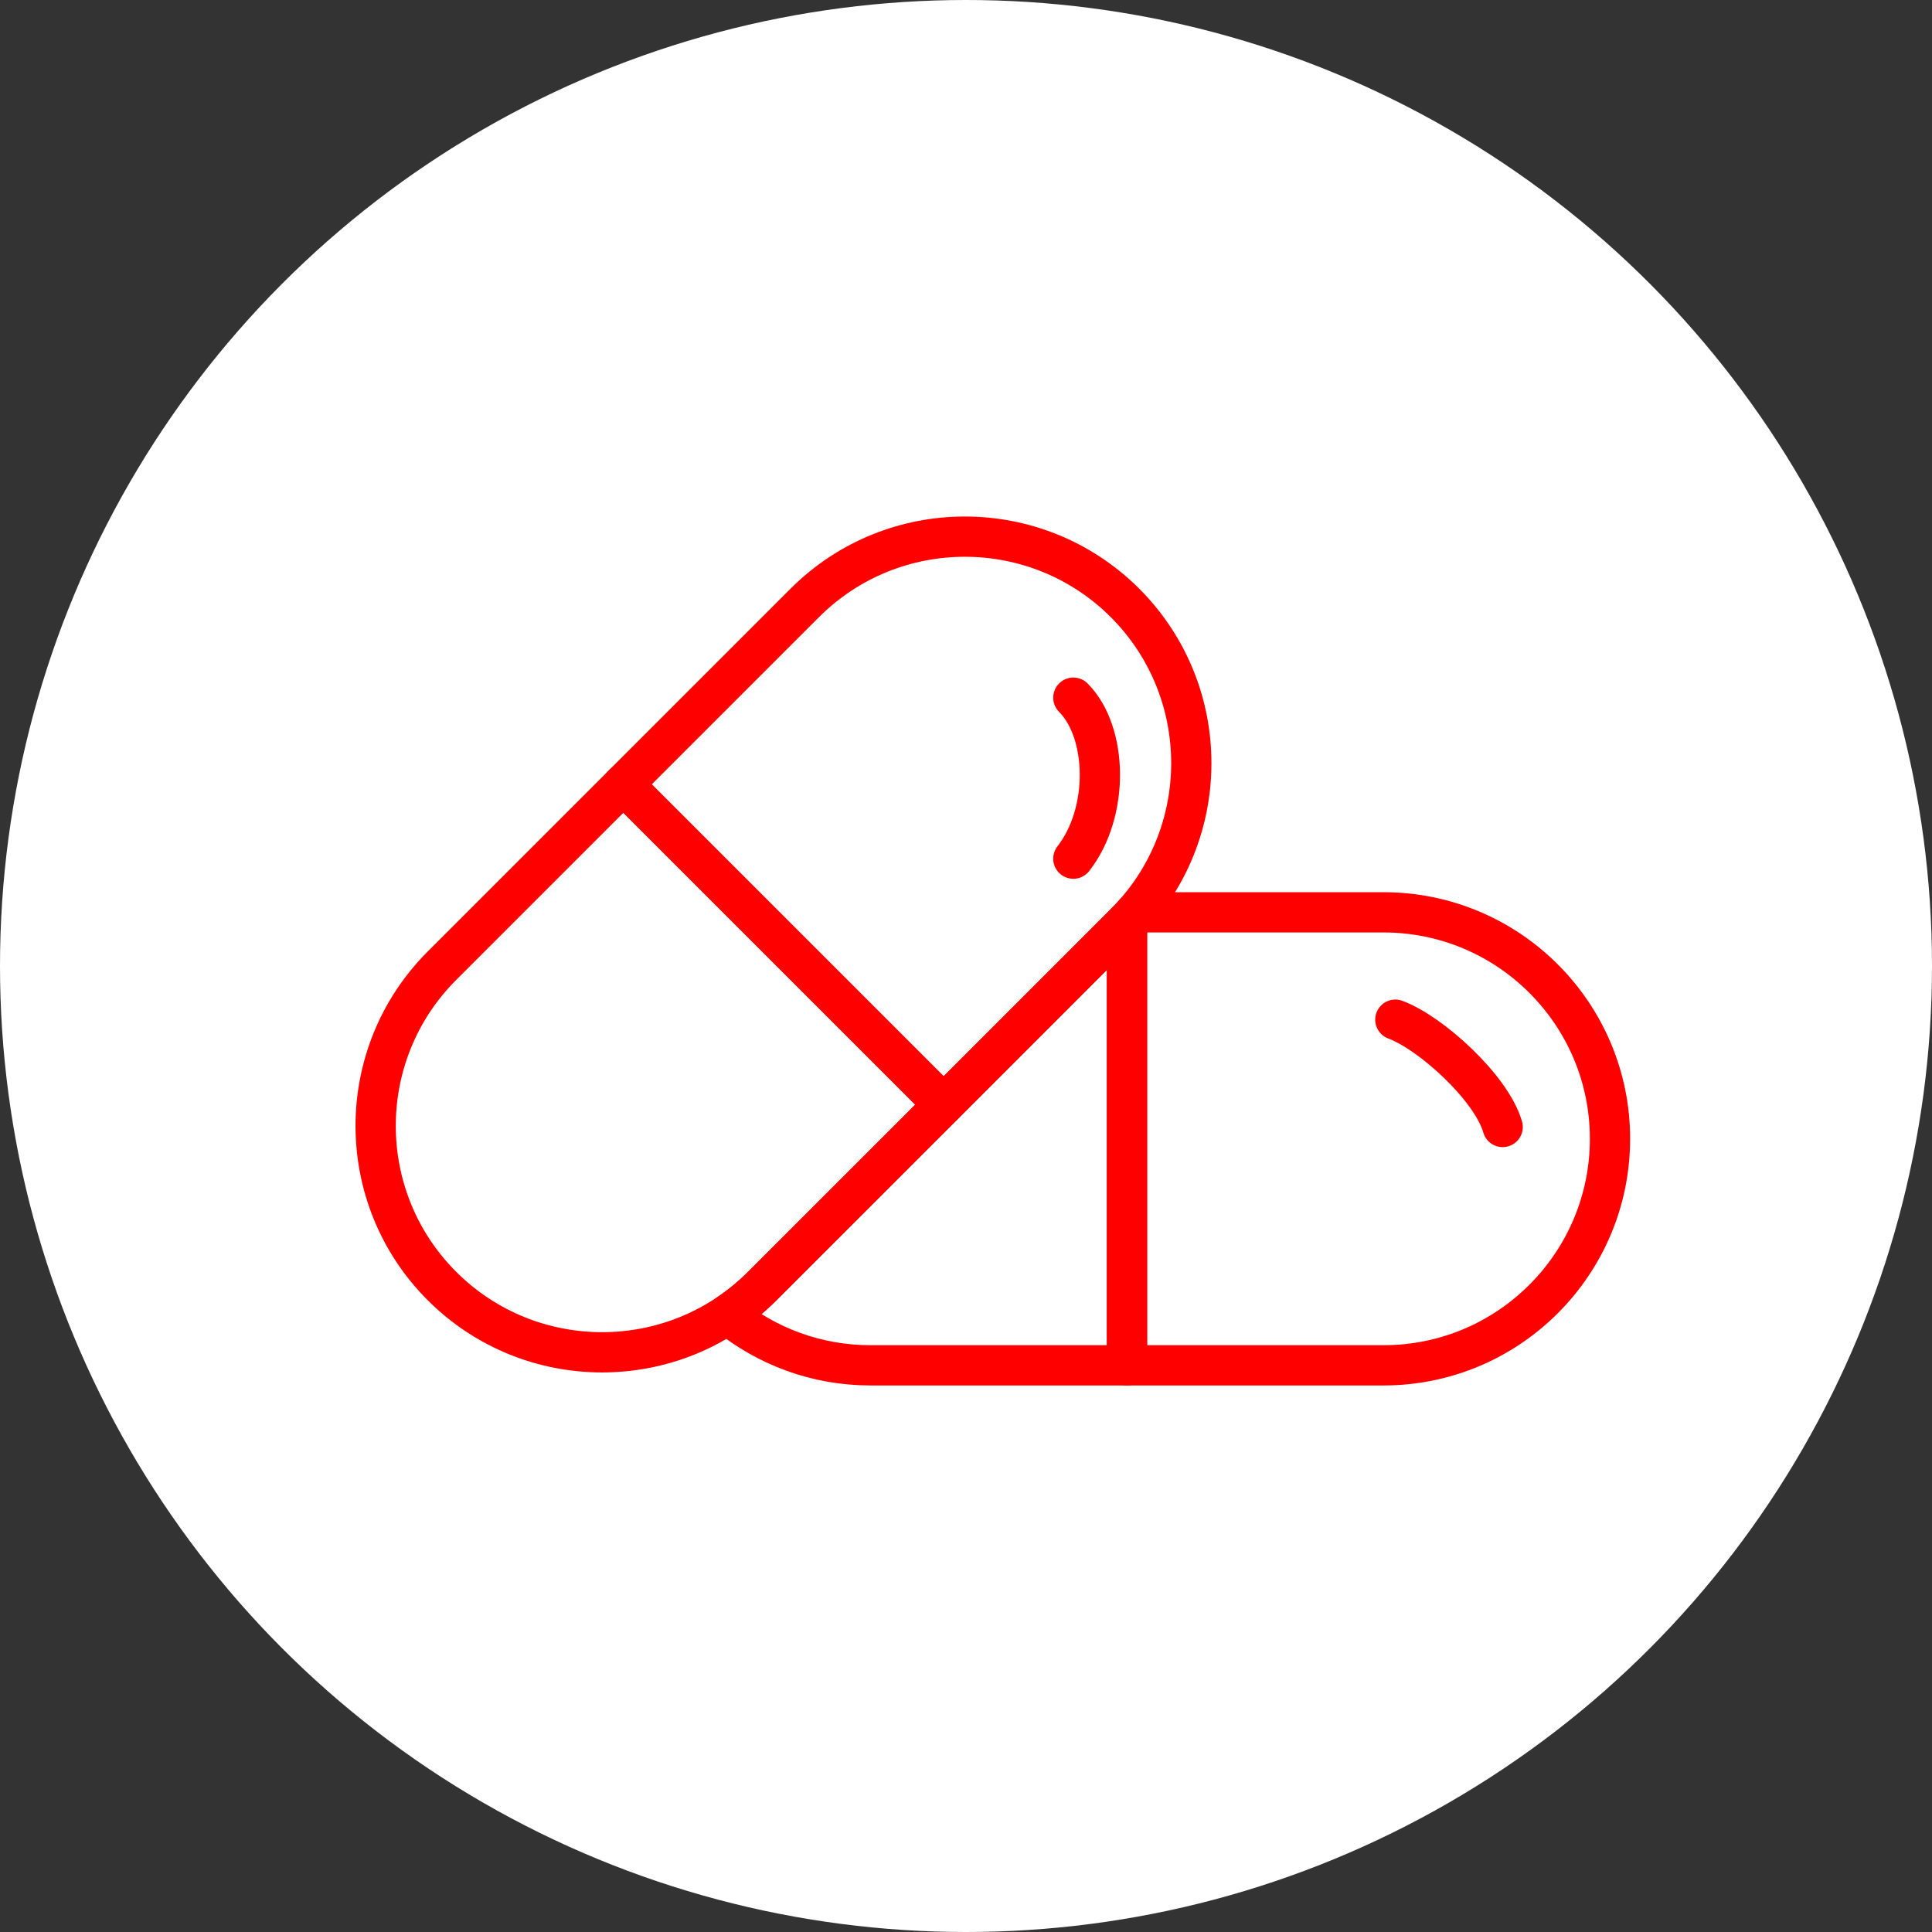 <?xml version="1.0" encoding="UTF-8" standalone="no"?><!DOCTYPE svg PUBLIC "-//W3C//DTD SVG 1.1//EN" "http://www.w3.org/Graphics/SVG/1.1/DTD/svg11.dtd"><svg width="100%" height="100%" viewBox="0 0 36 36" version="1.1" xmlns="http://www.w3.org/2000/svg" xmlns:xlink="http://www.w3.org/1999/xlink" xml:space="preserve" xmlns:serif="http://www.serif.com/" style="fill-rule:evenodd;clip-rule:evenodd;stroke-linecap:round;stroke-linejoin:round;stroke-miterlimit:1.5;"><rect x="0" y="0" width="36" height="36" fill="#333333" stroke="none"/><rect id="pills" x="0" y="0" width="36" height="36" style="fill:none;"/><g><circle cx="18" cy="18" r="18" style="fill:#fff;"/></g><path d="M25.78,17c2.329,0 4.22,1.891 4.22,4.22c-0,2.33 -1.891,4.221 -4.22,4.221l-4.78,-0l-0,-8.274c0.053,-0.055 0.105,-0.11 0.154,-0.167l4.626,-0Z" style="fill:none;stroke:#f00;stroke-width:0.75px;"/><path d="M21,17.167l0,8.274l-4.78,-0c-1.009,-0 -1.936,-0.355 -2.663,-0.947c0.229,-0.152 0.446,-0.329 0.647,-0.531l6.759,-6.759c0.013,-0.012 0.025,-0.025 0.037,-0.037Z" style="fill:none;stroke:#f00;stroke-width:0.75px;"/><path d="M17.584,20.584l-5.969,-5.969l-3.38,3.38c-1.647,1.647 -1.647,4.321 0,5.968c1.647,1.647 4.322,1.647 5.969,0l3.38,-3.379Z" style="fill:none;stroke:#f00;stroke-width:0.75px;"/><path d="M11.615,14.615l5.969,5.969l3.379,-3.38c1.647,-1.647 1.647,-4.322 0,-5.969c-1.647,-1.647 -4.321,-1.647 -5.968,0l-3.38,3.38Z" style="fill:none;stroke:#f00;stroke-width:0.75px;"/><path d="M26,19c0.66,0.244 1.789,1.267 2,2" style="fill:none;fill-rule:nonzero;stroke:#f00;stroke-width:0.75px;stroke-linejoin:miter;stroke-miterlimit:3;"/><path d="M20,13c0.645,0.648 0.674,2.138 -0,3" style="fill:none;fill-rule:nonzero;stroke:#f00;stroke-width:0.75px;stroke-linejoin:miter;stroke-miterlimit:3;"/></svg>